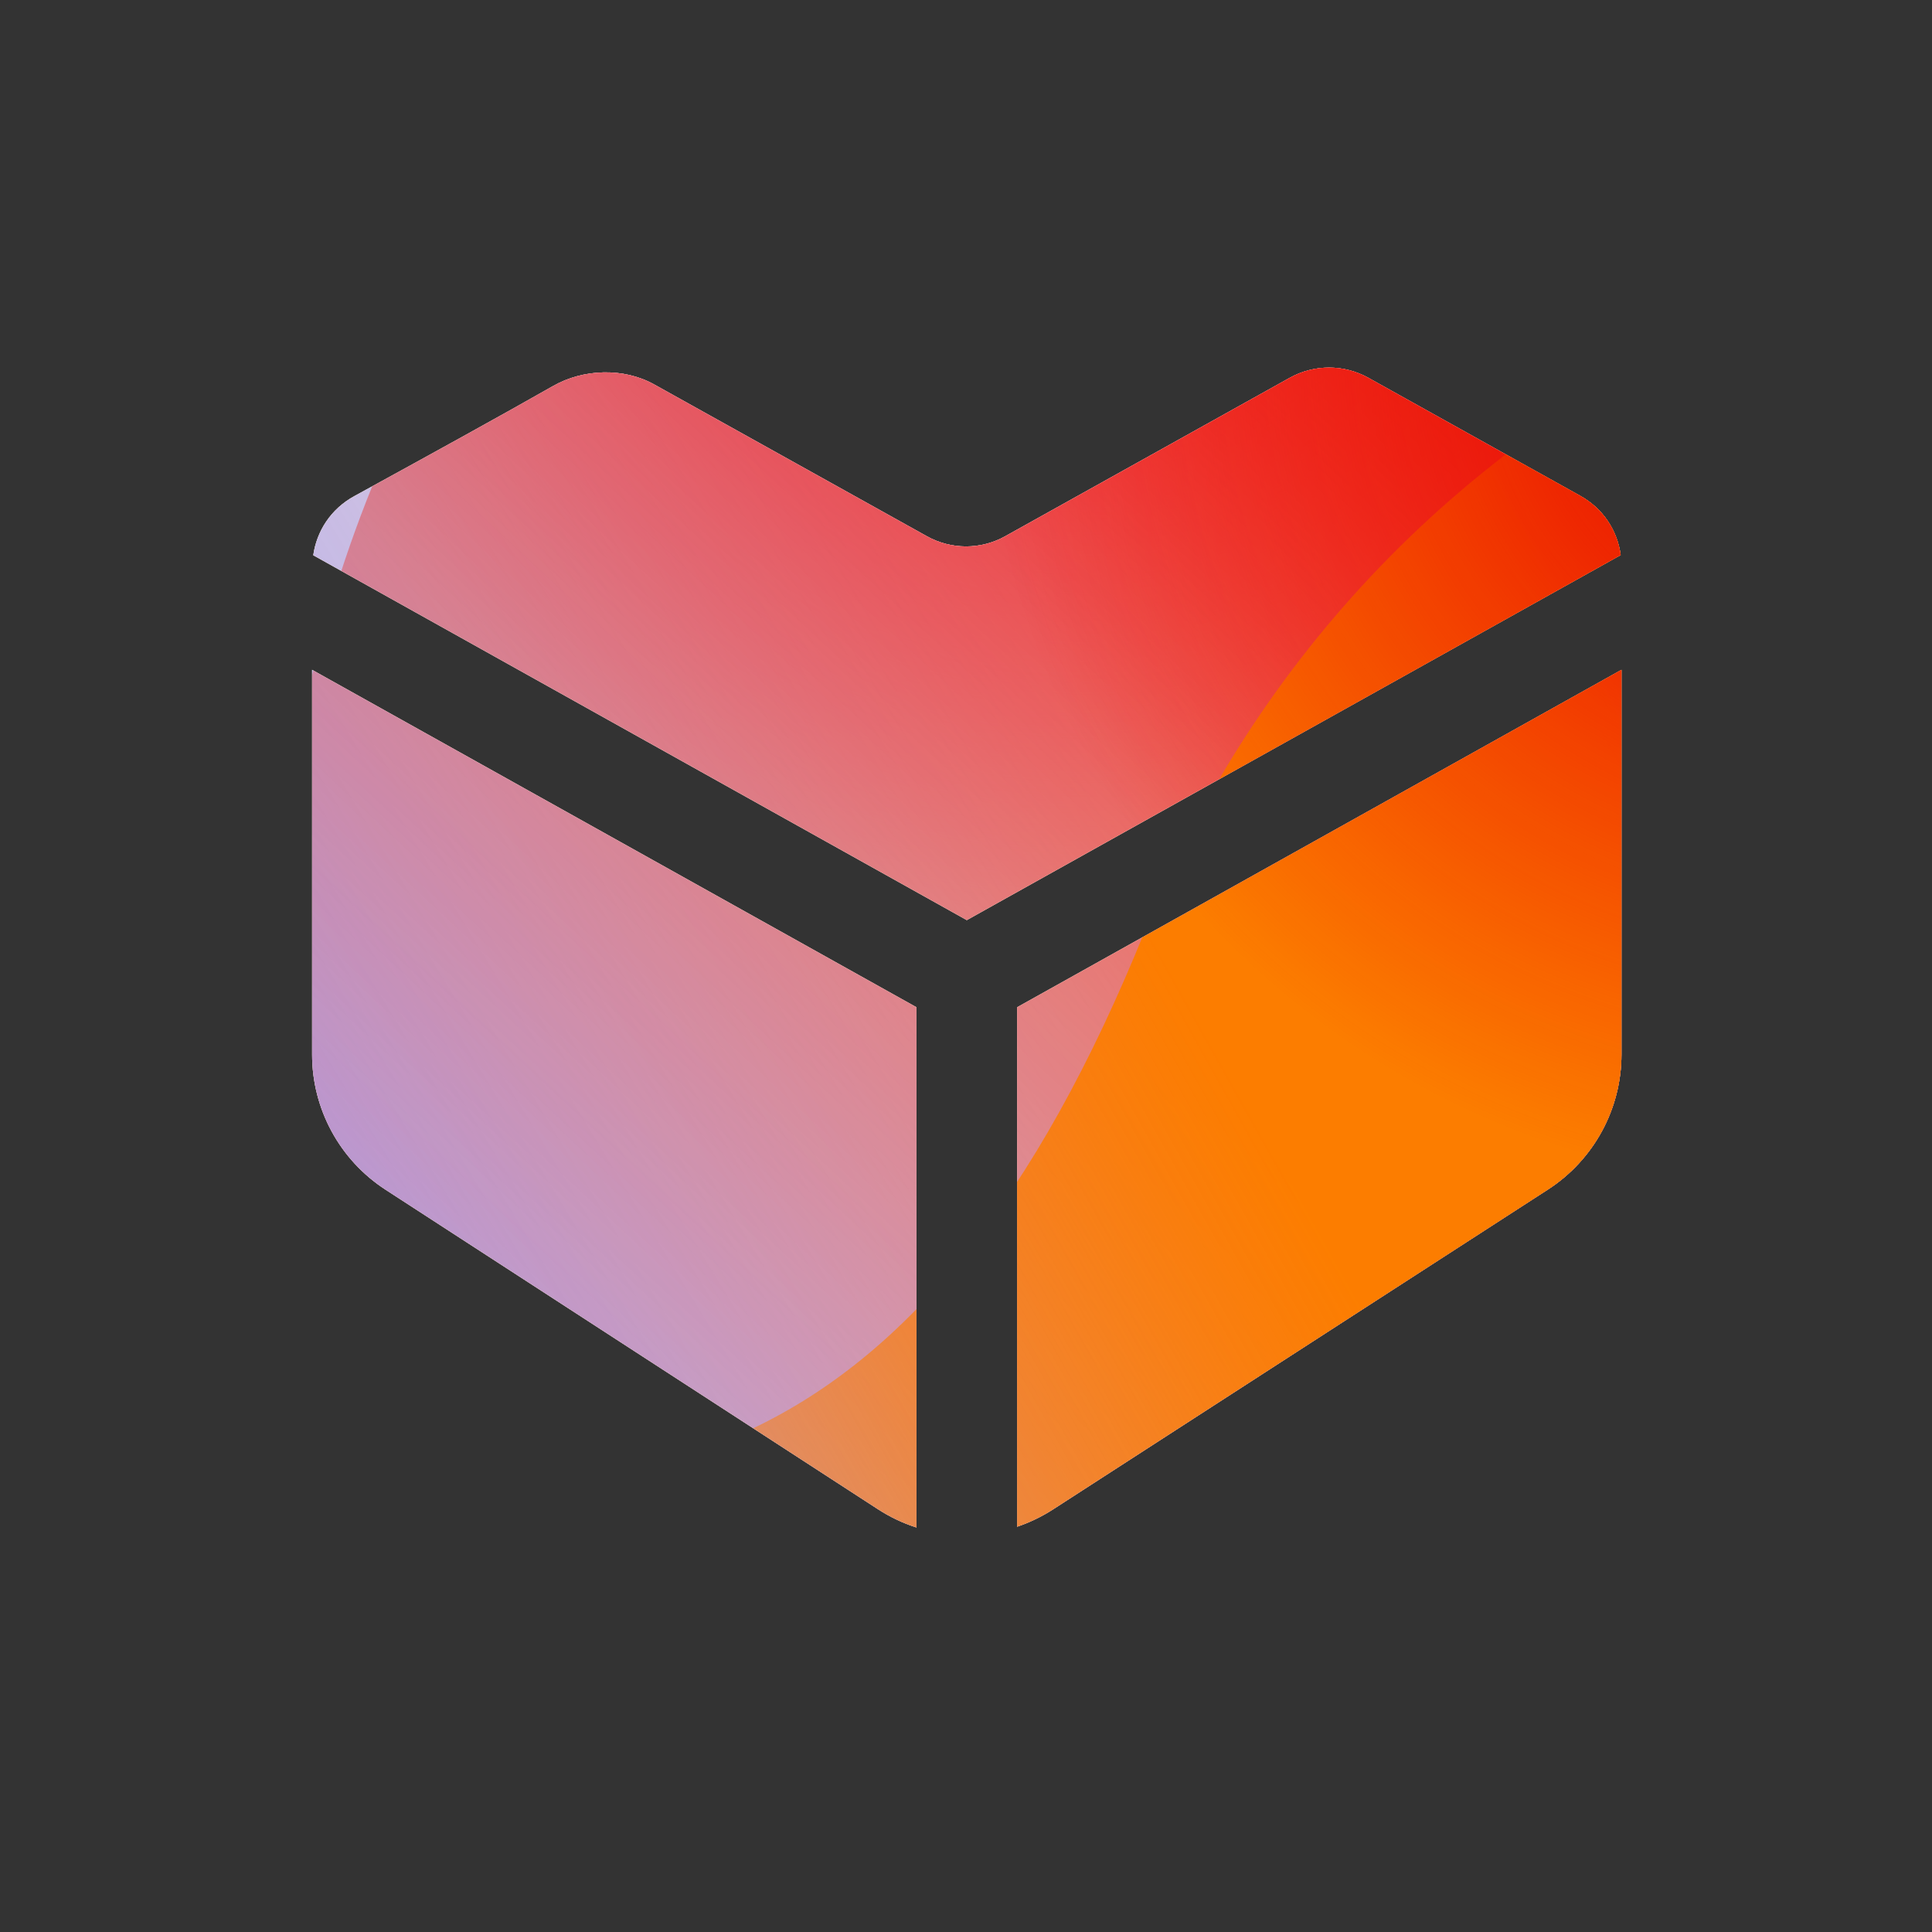 <svg width="48" height="48" viewBox="0 0 48 48" xmlns="http://www.w3.org/2000/svg">
  <rect x="0" y="0" width="48" height="48" fill="#333333" stroke="none"/>
  <defs>
<radialGradient id="paint0_radial_5481_99572" cx="0" cy="0" r="1" gradientUnits="userSpaceOnUse" gradientTransform="translate(27.142 1.861) rotate(90) scale(20.883)">
<stop offset="0.167" stop-color="#FF709F"/>
<stop offset="1" stop-color="#FF709F" stop-opacity="0"/>
</radialGradient>
<linearGradient id="paint1_linear_5481_99572" x1="-12.062" y1="42.894" x2="65.977" y2="-4.584" gradientUnits="userSpaceOnUse">
<stop offset="0.06" stop-color="#8480FE"/>
<stop offset="0.6" stop-color="#8480FE" stop-opacity="0"/>
</linearGradient>
<linearGradient id="paint2_linear_5481_99572" x1="50.562" y1="8.841" x2="17.084" y2="44.839" gradientUnits="userSpaceOnUse">
<stop stop-color="#EB1000"/>
<stop offset="1" stop-color="#EB1000" stop-opacity="0"/>
</linearGradient>
<linearGradient id="paint3_linear_5481_99572" x1="9.878" y1="49.808" x2="69.226" y2="16.562" gradientUnits="userSpaceOnUse">
<stop stop-color="#FC7D00" stop-opacity="0"/>
<stop offset="0.432" stop-color="#FC7D00"/>
<stop offset="0.609" stop-color="#FC7D00"/>
<stop offset="1" stop-color="#FC7D00" stop-opacity="0"/>
</linearGradient>
<radialGradient id="paint4_radial_5481_99572" cx="0" cy="0" r="1" gradientUnits="userSpaceOnUse" gradientTransform="translate(45.201 8.671) rotate(90) scale(20.883)">
<stop offset="0.167" stop-color="#EB1000"/>
<stop offset="1" stop-color="#EB1000" stop-opacity="0"/>
</radialGradient>
<clipPath id="clip0_5481_99572">
<rect y="-0.001" width="48" height="48" rx="5.125" fill="white"/>
</clipPath>
</defs>
<clipPath id="mask0_5481_99572">
<path fill-rule="evenodd" d="M8.808 12.323C10.62 11.332 12.53 10.28 13.74 9.591C14.492 9.162 15.494 9.129 16.25 9.55L23.028 13.323C23.633 13.66 24.369 13.66 24.974 13.323L32.047 9.385C32.652 9.049 33.388 9.049 33.993 9.385L39.256 12.316C39.85 12.646 40.186 13.203 40.265 13.79L24.02 22.86L7.783 13.795C7.867 13.206 8.209 12.649 8.808 12.323ZM7.754 16.642V26.201C7.754 27.555 8.44 28.818 9.576 29.556L21.813 37.496C22.115 37.692 22.437 37.844 22.77 37.95V25.025L7.754 16.642ZM25.27 37.931C25.579 37.826 25.879 37.683 26.161 37.501L38.456 29.555C39.596 28.818 40.285 27.553 40.285 26.195V16.642L25.27 25.025V37.931Z" fill="white"/>
</clipPath>
<g clip-path="url(#mask0_5481_99572)">
<g clip-path="url(#clip0_5481_99572)">
<rect y="-0.001" width="48" height="48" rx="5.125" fill="#FFECCF"/>
<rect width="48" height="48" transform="translate(0 -0.001)" fill="#FFECCF"/>
<circle cx="27.142" cy="1.861" r="20.883" transform="rotate(-0.08 27.142 1.861)" fill="url(#paint0_radial_5481_99572)"/>
<path d="M18.321 -8.48C14.635 -10.761 9.964 -10.775 6.264 -8.516L-30.743 14.08C-34.367 16.293 -34.373 21.516 -30.754 23.738L6.009 46.301C9.703 48.568 14.374 48.566 18.065 46.293L54.752 23.708C58.353 21.492 58.359 16.297 54.763 14.072L18.321 -8.48Z" fill="url(#paint1_linear_5481_99572)"/>
<path d="M6.916 22.788C7.737 4.869 22.929 -8.993 40.849 -8.173C58.768 -7.352 72.63 7.84 71.81 25.759C70.989 43.679 55.797 57.541 37.877 56.721C19.958 55.9 6.096 40.708 6.916 22.788Z" fill="url(#paint2_linear_5481_99572)"/>
<path d="M-19.448 34.604C-12.324 31.565 -4.642 31.696 2.014 34.354C15.332 39.686 23.081 36.389 28.456 23.101C31.133 16.434 36.36 10.787 43.492 7.744C57.749 1.671 74.209 8.261 80.274 22.477C86.338 36.692 79.7 53.126 65.446 59.207C58.299 62.256 50.602 62.113 43.936 59.431C30.639 54.128 22.905 57.437 17.537 70.741C14.852 77.392 9.627 83.02 2.503 86.059C-11.743 92.136 -28.203 85.547 -34.264 71.339C-40.325 57.132 -33.694 40.682 -19.448 34.604Z" fill="url(#paint3_linear_5481_99572)"/>
<circle cx="45.201" cy="8.671" r="20.883" transform="rotate(-0.08 45.201 8.671)" fill="url(#paint4_radial_5481_99572)"/>
</g>
</g>

</svg>
